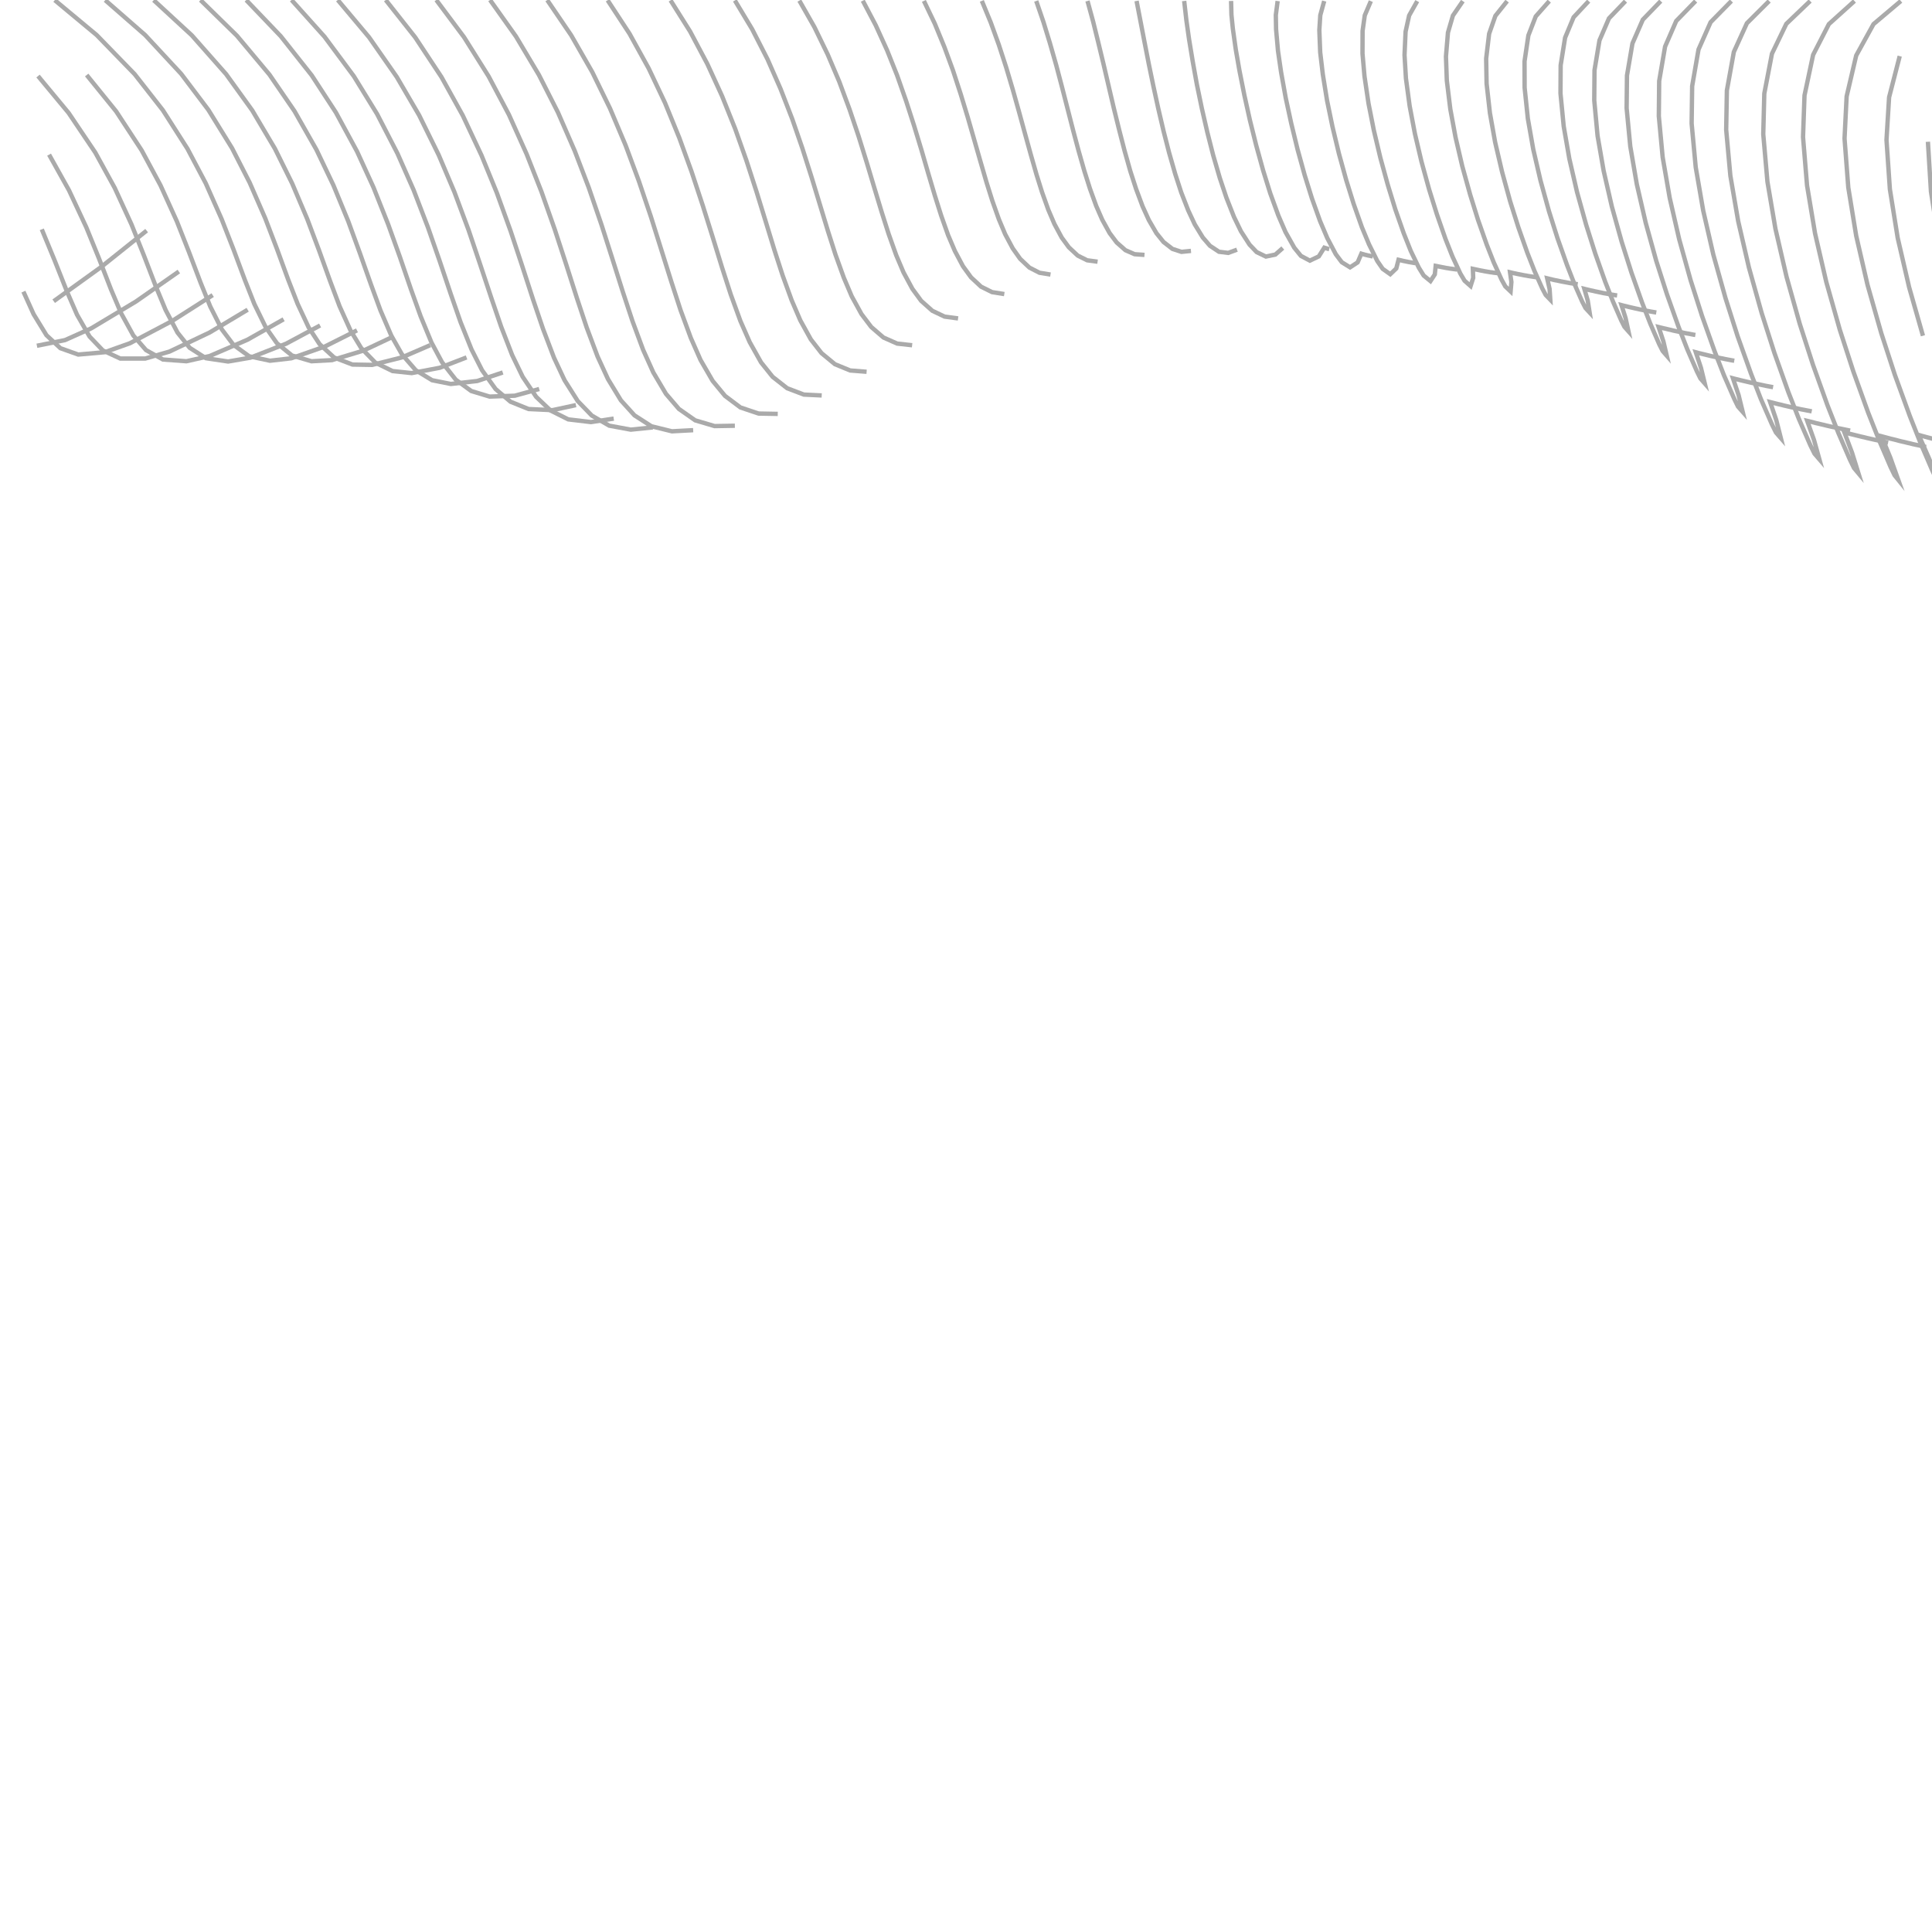 <?xml version="1.0" encoding="UTF-8"?>
<svg id="Ebene_1" xmlns="http://www.w3.org/2000/svg" width="222" height="222" viewBox="0 0 222 222">
  <polyline points="221.53 16.29 221.88 22.01 222.77 27.68" fill="none" stroke="#aaa" stroke-miterlimit="10" stroke-width=".5"/>
  <polyline points="218.29 6.45 217.07 11.18 216.77 16.08 217.16 21.74 218.06 27.35 219.37 33 220.96 38.58" fill="none" stroke="#aaa" stroke-miterlimit="10" stroke-width=".5"/>
  <polyline points="218.42 .12 215.28 2.77 213.29 6.38 212.19 11.08 211.95 15.92 212.38 21.54 213.29 27.1 214.59 32.73 216.17 38.28 217.73 43.07 219.45 47.8 220.69 50.93 222.02 54.03 222.43 54.91 222.73 55.3 221.64 52.63 220.47 49.98 220.82 50.08 221.16 50.17 221.49 50.26 221.83 50.35 222.16 50.44 222.49 50.52" fill="none" stroke="#aaa" stroke-miterlimit="10" stroke-width=".5"/>
  <polyline points="213.09 .12 210.15 2.77 208.34 6.3 207.35 10.96 207.18 15.74 207.64 21.3 208.56 26.81 209.85 32.39 211.41 37.9 212.96 42.68 214.66 47.4 215.91 50.56 217.25 53.68 217.7 54.61 218.12 55.13 217.22 52.61 216.2 50.13 216.54 50.22 216.88 50.31 217.21 50.4 217.55 50.48 217.88 50.56 218.2 50.65 218.53 50.73 218.85 50.8 219.17 50.88 219.48 50.95 219.79 51.03 220.11 51.1 220.41 51.16 220.72 51.23 221.02 51.3 221.32 51.36" fill="none" stroke="#aaa" stroke-miterlimit="10" stroke-width=".5"/>
  <polyline points="208 .12 205.26 2.74 203.61 6.17 202.73 10.75 202.61 15.42 203.09 20.88 204.01 26.29 205.28 31.78 206.8 37.2 208.32 41.91 209.99 46.57 211.23 49.72 212.57 52.82 213.04 53.78 213.55 54.39 212.81 52.01 211.93 49.68 212.27 49.77 212.6 49.86 212.93 49.94 213.25 50.02 213.58 50.1 213.9 50.18 214.22 50.25 214.53 50.33 214.84 50.4 215.15 50.47 215.46 50.54 215.76 50.6 216.07 50.67 216.37 50.73 216.66 50.79 216.96 50.85" fill="none" stroke="#aaa" stroke-miterlimit="10" stroke-width=".5"/>
  <polyline points="203.29 .12 200.73 2.67 199.23 5.97 198.43 10.4 198.35 14.91 198.83 20.19 199.73 25.42 200.96 30.73 202.43 35.98 203.89 40.55 205.5 45.07 206.71 48.15 208.03 51.18 208.5 52.13 209.06 52.78 208.44 50.55 207.66 48.36 207.99 48.44 208.32 48.52 208.64 48.61 208.96 48.68 209.28 48.76 209.59 48.83 209.91 48.91 210.21 48.98 210.52 49.05 210.83 49.11 211.13 49.18 211.43 49.24 211.72 49.3 212.01 49.36 212.31 49.42 212.59 49.48" fill="none" stroke="#aaa" stroke-miterlimit="10" stroke-width=".5"/>
  <polyline points="198.95 .12 196.56 2.55 195.17 5.69 194.44 9.9 194.38 14.19 194.85 19.22 195.71 24.2 196.87 29.25 198.27 34.25 199.66 38.62 201.2 42.93 202.35 45.88 203.61 48.77 204.07 49.7 204.63 50.34 204.1 48.25 203.4 46.2 203.72 46.28 204.03 46.36 204.35 46.44 204.66 46.51 204.96 46.59 205.27 46.66 205.57 46.73 205.87 46.8 206.17 46.86 206.46 46.92 206.76 46.99 207.05 47.05 207.33 47.1 207.62 47.16 207.9 47.21 208.18 47.27" fill="none" stroke="#aaa" stroke-miterlimit="10" stroke-width=".5"/>
  <polyline points="194.84 .12 192.61 2.41 191.33 5.35 190.65 9.31 190.61 13.34 191.05 18.06 191.86 22.74 192.95 27.49 194.26 32.19 195.57 36.29 197.01 40.34 198.09 43.11 199.28 45.84 199.71 46.72 200.25 47.33 199.77 45.38 199.13 43.47 199.43 43.55 199.74 43.62 200.04 43.7 200.34 43.77 200.64 43.84 200.94 43.91 201.23 43.98 201.52 44.04 201.81 44.1 202.09 44.16 202.37 44.22 202.65 44.28 202.93 44.34 203.2 44.39 203.47 44.44 203.74 44.49" fill="none" stroke="#aaa" stroke-miterlimit="10" stroke-width=".5"/>
  <polyline points="190.83 .13 188.77 2.26 187.58 4.99 186.95 8.68 186.91 12.43 187.33 16.82 188.08 21.17 189.1 25.59 190.31 29.96 191.53 33.77 192.87 37.54 193.88 40.13 194.98 42.66 195.39 43.49 195.89 44.06 195.45 42.26 194.86 40.48 195.15 40.56 195.45 40.63 195.74 40.7 196.03 40.77 196.31 40.84 196.6 40.91 196.88 40.97 197.16 41.03 197.43 41.09 197.7 41.15 197.97 41.2 198.24 41.26 198.5 41.31 198.77 41.36 199.03 41.41 199.28 41.45" fill="none" stroke="#aaa" stroke-miterlimit="10" stroke-width=".5"/>
  <polyline points="186.78 .13 184.88 2.11 183.79 4.64 183.22 8.06 183.19 11.53 183.57 15.6 184.27 19.63 185.21 23.73 186.34 27.78 187.46 31.31 188.7 34.81 189.64 37.21 190.66 39.56 191.05 40.33 191.52 40.87 191.13 39.21 190.59 37.58 190.87 37.65 191.15 37.72 191.43 37.78 191.71 37.85 191.98 37.91 192.25 37.98 192.52 38.04 192.78 38.09 193.04 38.15 193.3 38.2 193.56 38.26 193.82 38.31 194.07 38.35 194.32 38.4 194.57 38.45 194.81 38.49" fill="none" stroke="#aaa" stroke-miterlimit="10" stroke-width=".5"/>
  <polyline points="182.55 .13 180.82 1.98 179.84 4.33 179.33 7.5 179.31 10.73 179.68 14.51 180.33 18.25 181.21 22.06 182.26 25.83 183.3 29.12 184.45 32.38 185.33 34.62 186.29 36.82 186.66 37.55 187.12 38.07 186.79 36.55 186.32 35.06 186.59 35.13 186.86 35.19 187.12 35.26 187.38 35.32 187.64 35.38 187.9 35.44 188.15 35.49 188.4 35.55 188.65 35.6 188.9 35.65 189.14 35.7 189.38 35.74 189.62 35.79 189.86 35.83 190.09 35.87 190.32 35.91" fill="none" stroke="#aaa" stroke-miterlimit="10" stroke-width=".5"/>
  <polyline points="178.02 .13 176.47 1.88 175.62 4.07 175.18 7.05 175.19 10.08 175.56 13.63 176.18 17.15 177.01 20.73 177.99 24.28 178.97 27.38 180.06 30.45 180.89 32.58 181.81 34.67 182.18 35.39 182.66 35.91 182.44 34.53 182.05 33.19 182.3 33.25 182.55 33.31 182.8 33.37 183.05 33.42 183.29 33.48 183.54 33.53 183.77 33.58 184.01 33.63 184.24 33.68 184.48 33.72 184.71 33.76 184.93 33.81 185.16 33.85 185.38 33.88 185.6 33.92 185.82 33.95" fill="none" stroke="#aaa" stroke-miterlimit="10" stroke-width=".5"/>
  <polyline points="173.18 .13 171.83 1.82 171.11 3.88 170.77 6.73 170.82 9.6 171.2 12.98 171.8 16.34 172.6 19.76 173.53 23.15 174.47 26.12 175.51 29.07 176.32 31.13 177.22 33.15 177.61 33.89 178.14 34.44 178.06 33.21 177.78 31.98 178.02 32.04 178.25 32.09 178.48 32.15 178.71 32.2 178.94 32.24 179.16 32.29 179.39 32.34 179.61 32.38 179.83 32.42 180.04 32.46 180.25 32.5 180.47 32.54 180.68 32.57 180.88 32.6 181.09 32.63 181.29 32.66" fill="none" stroke="#aaa" stroke-miterlimit="10" stroke-width=".5"/>
  <polyline points="168.09 .13 166.95 1.79 166.38 3.74 166.15 6.49 166.25 9.26 166.65 12.53 167.25 15.77 168.02 19.08 168.93 22.36 169.83 25.25 170.84 28.12 171.64 30.15 172.54 32.13 172.97 32.91 173.58 33.49 173.67 32.4 173.51 31.29 173.73 31.34 173.94 31.39 174.15 31.43 174.36 31.48 174.57 31.52 174.78 31.56 174.98 31.6 175.18 31.64 175.38 31.67 175.58 31.71 175.77 31.74 175.97 31.77 176.16 31.8 176.35 31.83 176.54 31.85 176.72 31.88" fill="none" stroke="#aaa" stroke-miterlimit="10" stroke-width=".5"/>
  <polyline points="162.85 .13 161.92 1.78 161.51 3.64 161.39 6.32 161.55 9 161.98 12.19 162.58 15.35 163.34 18.58 164.22 21.78 165.11 24.63 166.09 27.44 166.89 29.46 167.8 31.43 168.29 32.26 168.98 32.87 169.28 31.93 169.24 30.89 169.43 30.93 169.62 30.97 169.81 31.01 170 31.05 170.18 31.09 170.37 31.12 170.55 31.16 170.73 31.19 170.9 31.22 171.08 31.25 171.25 31.28 171.43 31.3 171.6 31.33 171.77 31.35 171.94 31.37 172.1 31.39" fill="none" stroke="#aaa" stroke-miterlimit="10" stroke-width=".5"/>
  <polyline points="157.52 .13 156.82 1.77 156.57 3.55 156.56 6.16 156.79 8.77 157.25 11.88 157.86 14.96 158.61 18.12 159.47 21.25 160.33 24.05 161.3 26.81 162.1 28.82 163.04 30.77 163.59 31.66 164.37 32.3 164.87 31.53 164.97 30.55 165.13 30.58 165.3 30.62 165.46 30.65 165.61 30.68 165.77 30.71 165.93 30.74 166.08 30.77 166.23 30.8 166.39 30.82 166.54 30.85 166.69 30.87 166.83 30.89 166.98 30.91 167.13 30.93 167.27 30.95 167.41 30.97" fill="none" stroke="#aaa" stroke-miterlimit="10" stroke-width=".5"/>
  <polyline points="152.16 .12 151.71 1.75 151.6 3.46 151.7 6.01 152 8.54 152.49 11.56 153.11 14.56 153.85 17.64 154.69 20.69 155.54 23.42 156.49 26.11 157.31 28.08 158.26 29.99 158.88 30.89 159.75 31.51 160.44 30.85 160.7 29.85 160.83 29.88 160.96 29.91 161.08 29.94 161.21 29.97 161.33 30 161.45 30.02 161.58 30.05 161.7 30.07 161.82 30.1 161.94 30.12 162.06 30.14 162.18 30.16 162.29 30.18 162.41 30.2 162.53 30.22 162.64 30.24" fill="none" stroke="#aaa" stroke-miterlimit="10" stroke-width=".5"/>
  <polyline points="146.81 .12 146.6 1.73 146.63 3.37 146.85 5.85 147.21 8.32 147.74 11.26 148.37 14.17 149.1 17.17 149.92 20.14 150.75 22.8 151.69 25.42 152.51 27.35 153.49 29.21 154.18 30.13 155.13 30.72 156 30.15 156.43 29.15 156.52 29.18 156.6 29.2 156.69 29.22 156.77 29.25 156.85 29.27 156.94 29.29 157.02 29.31 157.1 29.33 157.18 29.35 157.27 29.37 157.35 29.38 157.43 29.4 157.51 29.42 157.59 29.44 157.67 29.45 157.75 29.47" fill="none" stroke="#aaa" stroke-miterlimit="10" stroke-width=".5"/>
  <polyline points="141.46 .11 141.5 1.69 141.66 3.28 142 5.69 142.42 8.1 142.99 10.96 143.62 13.8 144.35 16.72 145.15 19.61 145.96 22.21 146.89 24.76 147.71 26.66 148.72 28.46 149.48 29.4 150.51 29.95 151.54 29.46 152.17 28.46 152.2 28.47 152.24 28.48 152.27 28.49 152.31 28.5 152.35 28.51 152.38 28.52 152.42 28.53 152.45 28.55 152.49 28.56 152.53 28.57 152.56 28.58 152.6 28.59 152.63 28.6 152.67 28.61 152.7 28.62 152.74 28.63" fill="none" stroke="#aaa" stroke-miterlimit="10" stroke-width=".5"/>
  <polyline points="136.07 .11 136.32 2.31 136.63 4.5 137.06 7.11 137.53 9.71 138.1 12.46 138.73 15.2 139.4 17.83 140.16 20.44 140.92 22.71 141.79 24.92 142.59 26.57 143.58 28.11 144.4 28.97 145.46 29.48 146.55 29.25 147.4 28.5" fill="none" stroke="#aaa" stroke-miterlimit="10" stroke-width=".5"/>
  <polyline points="130.6 .11 131.05 2.44 131.5 4.77 132 7.33 132.53 9.89 133.1 12.5 133.71 15.1 134.34 17.55 135.04 19.99 135.73 22.11 136.54 24.19 137.29 25.79 138.21 27.29 139.03 28.24 140.07 28.93 141.13 29.06 142.14 28.69" fill="none" stroke="#aaa" stroke-miterlimit="10" stroke-width=".5"/>
  <polyline points="124.96 .11 125.61 2.49 126.2 4.88 126.81 7.4 127.4 9.93 127.99 12.45 128.61 14.96 129.22 17.32 129.88 19.66 130.54 21.7 131.29 23.71 132.01 25.29 132.88 26.79 133.7 27.81 134.72 28.6 135.76 28.94 136.85 28.83" fill="none" stroke="#aaa" stroke-miterlimit="10" stroke-width=".5"/>
  <polyline points="119.07 .11 119.9 2.53 120.65 4.98 121.37 7.5 122.04 10.04 122.68 12.53 123.32 15.02 123.94 17.34 124.6 19.65 125.24 21.67 125.96 23.66 126.66 25.26 127.5 26.78 128.31 27.86 129.32 28.75 130.37 29.21 131.51 29.29" fill="none" stroke="#aaa" stroke-miterlimit="10" stroke-width=".5"/>
  <polyline points="112.82 .1 113.85 2.6 114.77 5.14 115.61 7.72 116.38 10.31 117.09 12.84 117.78 15.36 118.43 17.71 119.1 20.05 119.74 22.09 120.46 24.11 121.16 25.74 122 27.3 122.82 28.42 123.84 29.37 124.92 29.91 126.12 30.07" fill="none" stroke="#aaa" stroke-miterlimit="10" stroke-width=".5"/>
  <polyline points="106.16 .1 107.41 2.71 108.51 5.39 109.5 8.08 110.39 10.81 111.19 13.44 111.95 16.08 112.65 18.52 113.36 20.96 114.03 23.09 114.78 25.2 115.5 26.91 116.37 28.54 117.22 29.74 118.29 30.75 119.44 31.34 120.71 31.55" fill="none" stroke="#aaa" stroke-miterlimit="10" stroke-width=".5"/>
  <polyline points="99.14 .08 100.62 2.89 101.93 5.77 103.08 8.65 104.11 11.58 105.02 14.4 105.88 17.23 106.64 19.85 107.42 22.47 108.14 24.75 108.94 27.01 109.72 28.84 110.65 30.59 111.58 31.87 112.73 32.94 114 33.57 115.4 33.79" fill="none" stroke="#aaa" stroke-miterlimit="10" stroke-width=".5"/>
  <polyline points="91.85 .07 93.58 3.11 95.11 6.26 96.44 9.39 97.62 12.57 98.65 15.63 99.61 18.72 100.46 21.56 101.32 24.4 102.11 26.88 102.98 29.32 103.82 31.3 104.84 33.19 105.85 34.57 107.13 35.71 108.54 36.38 110.09 36.59" fill="none" stroke="#aaa" stroke-miterlimit="10" stroke-width=".5"/>
  <polyline points="84.44 .05 86.43 3.36 88.19 6.8 89.69 10.21 91.04 13.69 92.19 17.02 93.26 20.38 94.2 23.47 95.14 26.56 96 29.25 96.96 31.91 97.87 34.05 98.99 36.09 100.11 37.57 101.51 38.78 103.09 39.48 104.81 39.67" fill="none" stroke="#aaa" stroke-miterlimit="10" stroke-width=".5"/>
  <polyline points="77.05 .04 79.3 3.62 81.28 7.35 82.97 11.04 84.48 14.81 85.76 18.42 86.94 22.06 87.97 25.41 88.99 28.75 89.93 31.65 90.97 34.51 91.96 36.81 93.17 39 94.4 40.58 95.94 41.85 97.69 42.57 99.58 42.72" fill="none" stroke="#aaa" stroke-miterlimit="10" stroke-width=".5"/>
  <polyline points="69.82 .03 72.33 3.86 74.54 7.86 76.41 11.81 78.06 15.85 79.46 19.71 80.75 23.61 81.87 27.18 82.97 30.75 83.97 33.84 85.08 36.89 86.15 39.32 87.45 41.64 88.78 43.3 90.45 44.61 92.37 45.34 94.42 45.44" fill="none" stroke="#aaa" stroke-miterlimit="10" stroke-width=".5"/>
  <polyline points="62.88 .01 65.63 4.05 68.06 8.29 70.09 12.45 71.89 16.71 73.4 20.78 74.79 24.89 75.97 28.64 77.15 32.4 78.2 35.63 79.38 38.83 80.5 41.37 81.89 43.77 83.31 45.49 85.08 46.82 87.17 47.52 89.37 47.56" fill="none" stroke="#aaa" stroke-miterlimit="10" stroke-width=".5"/>
  <polyline points="56.31 0 59.29 4.19 61.92 8.6 64.11 12.91 66.04 17.34 67.65 21.55 69.11 25.81 70.35 29.69 71.58 33.58 72.68 36.91 73.9 40.2 75.07 42.8 76.52 45.25 78.01 46.99 79.88 48.3 82.11 48.96 84.44 48.92" fill="none" stroke="#aaa" stroke-miterlimit="10" stroke-width=".5"/>
  <polyline points="50.13 0 53.32 4.27 56.15 8.78 58.48 13.18 60.52 17.72 62.21 22.01 63.74 26.35 65.03 30.3 66.29 34.25 67.41 37.62 68.66 40.95 69.86 43.56 71.35 46.01 72.91 47.73 74.85 48.98 77.21 49.56 79.65 49.43" fill="none" stroke="#aaa" stroke-miterlimit="10" stroke-width=".5"/>
  <polyline points="44.32 0 47.71 4.29 50.73 8.86 53.18 13.28 55.33 17.86 57.09 22.16 58.67 26.54 59.98 30.49 61.26 34.44 62.4 37.8 63.66 41.11 64.87 43.69 66.39 46.09 68 47.75 70 48.91 72.48 49.37 75.01 49.11" fill="none" stroke="#aaa" stroke-miterlimit="10" stroke-width=".5"/>
  <polyline points="38.81 0 42.4 4.27 45.59 8.84 48.16 13.24 50.41 17.81 52.22 22.08 53.84 26.43 55.16 30.34 56.46 34.25 57.59 37.55 58.85 40.8 60.06 43.3 61.61 45.6 63.26 47.17 65.3 48.19 67.91 48.5 70.52 48.1" fill="none" stroke="#aaa" stroke-miterlimit="10" stroke-width=".5"/>
  <polyline points="33.5 0 37.29 4.22 40.66 8.76 43.33 13.1 45.67 17.63 47.53 21.84 49.18 26.14 50.51 29.96 51.8 33.8 52.92 37.01 54.18 40.15 55.39 42.54 56.95 44.71 58.66 46.16 60.74 47 63.48 47.13 66.18 46.55" fill="none" stroke="#aaa" stroke-miterlimit="10" stroke-width=".5"/>
  <polyline points="28.29 .01 32.26 4.16 35.82 8.66 38.6 12.93 41.03 17.41 42.92 21.54 44.6 25.77 45.94 29.5 47.22 33.24 48.33 36.33 49.58 39.36 50.79 41.62 52.37 43.63 54.15 44.93 56.26 45.57 59.15 45.47 61.96 44.7" fill="none" stroke="#aaa" stroke-miterlimit="10" stroke-width=".5"/>
  <polyline points="23.04 .01 27.22 4.1 30.96 8.57 33.84 12.77 36.36 17.2 38.3 21.26 40.01 25.41 41.34 29.05 42.63 32.7 43.72 35.67 44.97 38.58 46.18 40.71 47.78 42.55 49.65 43.69 51.8 44.12 54.84 43.78 57.77 42.8" fill="none" stroke="#aaa" stroke-miterlimit="10" stroke-width=".5"/>
  <polyline points="17.66 .02 22.04 4.06 25.98 8.52 28.98 12.68 31.59 17.08 33.57 21.08 35.31 25.18 36.65 28.74 37.94 32.32 39.02 35.19 40.28 37.98 41.5 39.99 43.13 41.67 45.11 42.64 47.31 42.87 50.53 42.26 53.61 41.07" fill="none" stroke="#aaa" stroke-miterlimit="10" stroke-width=".5"/>
  <polyline points="12.09 .02 16.68 4.03 20.82 8.49 23.94 12.62 26.66 17.02 28.69 20.99 30.47 25.07 31.82 28.59 33.11 32.12 34.2 34.92 35.47 37.63 36.72 39.54 38.39 41.08 40.5 41.89 42.76 41.93 46.18 41.07 49.44 39.66" fill="none" stroke="#aaa" stroke-miterlimit="10" stroke-width=".5"/>
  <polyline points="6.29 .02 11.11 4.03 15.47 8.52 18.71 12.66 21.54 17.09 23.64 21.06 25.46 25.16 26.83 28.66 28.14 32.18 29.23 34.94 30.53 37.6 31.82 39.44 33.55 40.85 35.79 41.51 38.15 41.38 41.78 40.28 45.24 38.65" fill="none" stroke="#aaa" stroke-miterlimit="10" stroke-width=".5"/>
  <polyline points="9.96 8.62 13.34 12.79 16.28 17.28 18.44 21.29 20.32 25.43 21.71 28.95 23.05 32.48 24.16 35.22 25.49 37.85 26.83 39.63 28.63 40.94 31.02 41.45 33.47 41.17 37.34 39.81 41.02 37.96" fill="none" stroke="#aaa" stroke-miterlimit="10" stroke-width=".5"/>
  <polyline points="4.37 8.74 7.88 12.97 10.95 17.53 13.18 21.59 15.11 25.79 16.53 29.34 17.9 32.9 19.03 35.62 20.4 38.22 21.79 39.96 23.66 41.16 26.21 41.54 28.77 41.1 32.88 39.49 36.78 37.4" fill="none" stroke="#aaa" stroke-miterlimit="10" stroke-width=".5"/>
  <polyline points="5.64 17.77 7.93 21.87 9.92 26.13 11.37 29.69 12.76 33.27 13.91 35.98 15.32 38.55 16.78 40.23 18.72 41.31 21.42 41.51 24.09 40.91 28.45 39.03 32.59 36.69" fill="none" stroke="#aaa" stroke-miterlimit="10" stroke-width=".5"/>
  <polyline points="4.8 26.35 6.27 29.91 7.69 33.49 8.85 36.16 10.29 38.67 11.82 40.27 13.82 41.2 16.69 41.2 19.47 40.4 24.08 38.21 28.46 35.59" fill="none" stroke="#aaa" stroke-miterlimit="10" stroke-width=".5"/>
  <polyline points="2.69 33.51 3.86 36.1 5.34 38.52 6.94 40.01 8.99 40.74 12.04 40.47 14.93 39.44 19.8 36.87 24.44 33.91" fill="none" stroke="#aaa" stroke-miterlimit="10" stroke-width=".5"/>
  <polyline points="4.24 39.73 7.47 39.08 10.48 37.73 15.63 34.64 20.55 31.2" fill="none" stroke="#aaa" stroke-miterlimit="10" stroke-width=".5"/>
  <polyline points="6.17 34.61 11.61 30.69 16.85 26.5" fill="none" stroke="#aaa" stroke-miterlimit="10" stroke-width=".5"/>
</svg>